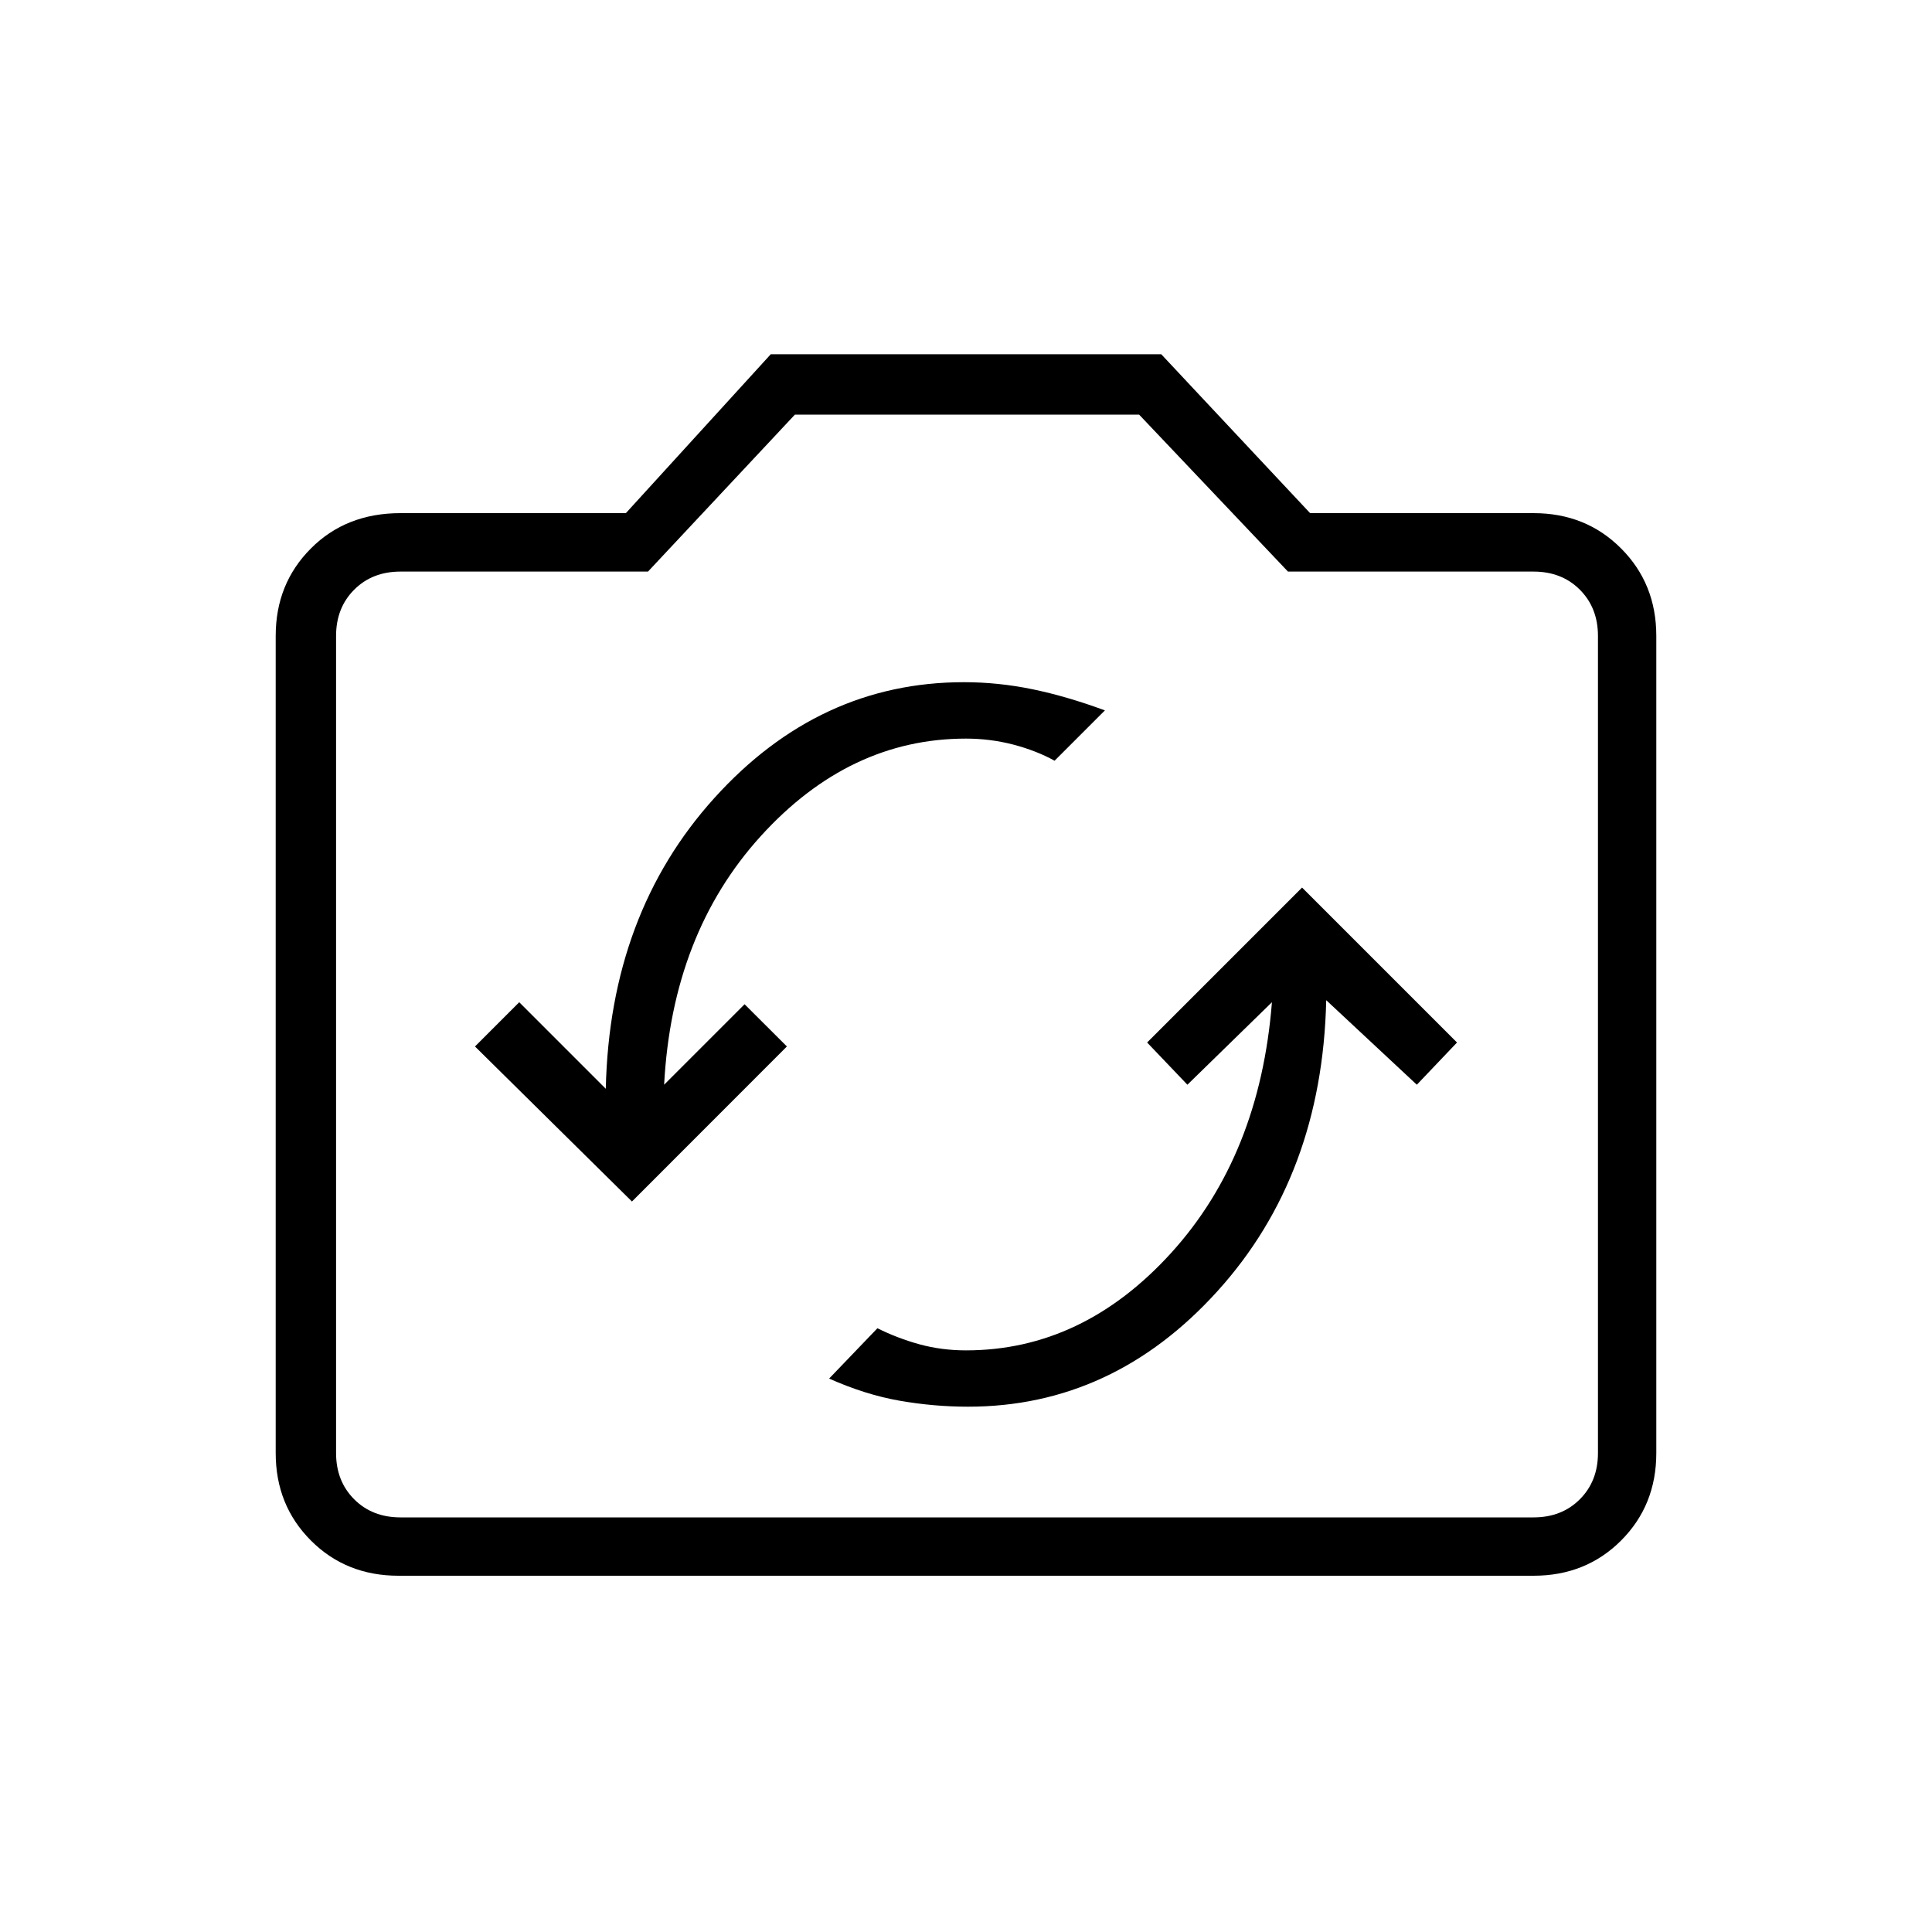 <svg xmlns="http://www.w3.org/2000/svg" height="20" width="20"><path d="M13.479 9.188 11.875 10.792 12.292 11.229 13.167 10.375Q13.042 11.958 12.125 12.969Q11.208 13.979 10 13.979Q9.75 13.979 9.521 13.917Q9.292 13.854 9.083 13.75L8.583 14.271Q8.958 14.438 9.312 14.5Q9.667 14.562 10.021 14.562Q11.521 14.562 12.604 13.365Q13.688 12.167 13.729 10.354L14.667 11.229L15.083 10.792ZM6.542 12.438 8.146 10.833 7.708 10.396 6.875 11.229Q6.958 9.667 7.875 8.656Q8.792 7.646 10 7.646Q10.25 7.646 10.49 7.708Q10.729 7.771 10.917 7.875L11.438 7.354Q11.042 7.208 10.688 7.135Q10.333 7.062 9.979 7.062Q8.479 7.062 7.396 8.26Q6.312 9.458 6.271 11.271L5.375 10.375L4.917 10.833ZM4.125 16.312Q3.583 16.312 3.219 15.948Q2.854 15.583 2.854 15.042V6.583Q2.854 6.042 3.219 5.677Q3.583 5.312 4.146 5.312H6.479L7.979 3.667H12.021L13.562 5.312H15.875Q16.417 5.312 16.781 5.677Q17.146 6.042 17.146 6.583V15.042Q17.146 15.583 16.781 15.948Q16.417 16.312 15.875 16.312ZM15.875 15.708Q16.167 15.708 16.354 15.521Q16.542 15.333 16.542 15.042V6.583Q16.542 6.292 16.354 6.104Q16.167 5.917 15.875 5.917H13.333L11.792 4.292H8.229L6.708 5.917H4.146Q3.854 5.917 3.667 6.104Q3.479 6.292 3.479 6.583V15.042Q3.479 15.333 3.667 15.521Q3.854 15.708 4.146 15.708ZM10 10Q10 10 10 10Q10 10 10 10Q10 10 10 10Q10 10 10 10Q10 10 10 10Q10 10 10 10Q10 10 10 10Q10 10 10 10Z"/></svg>